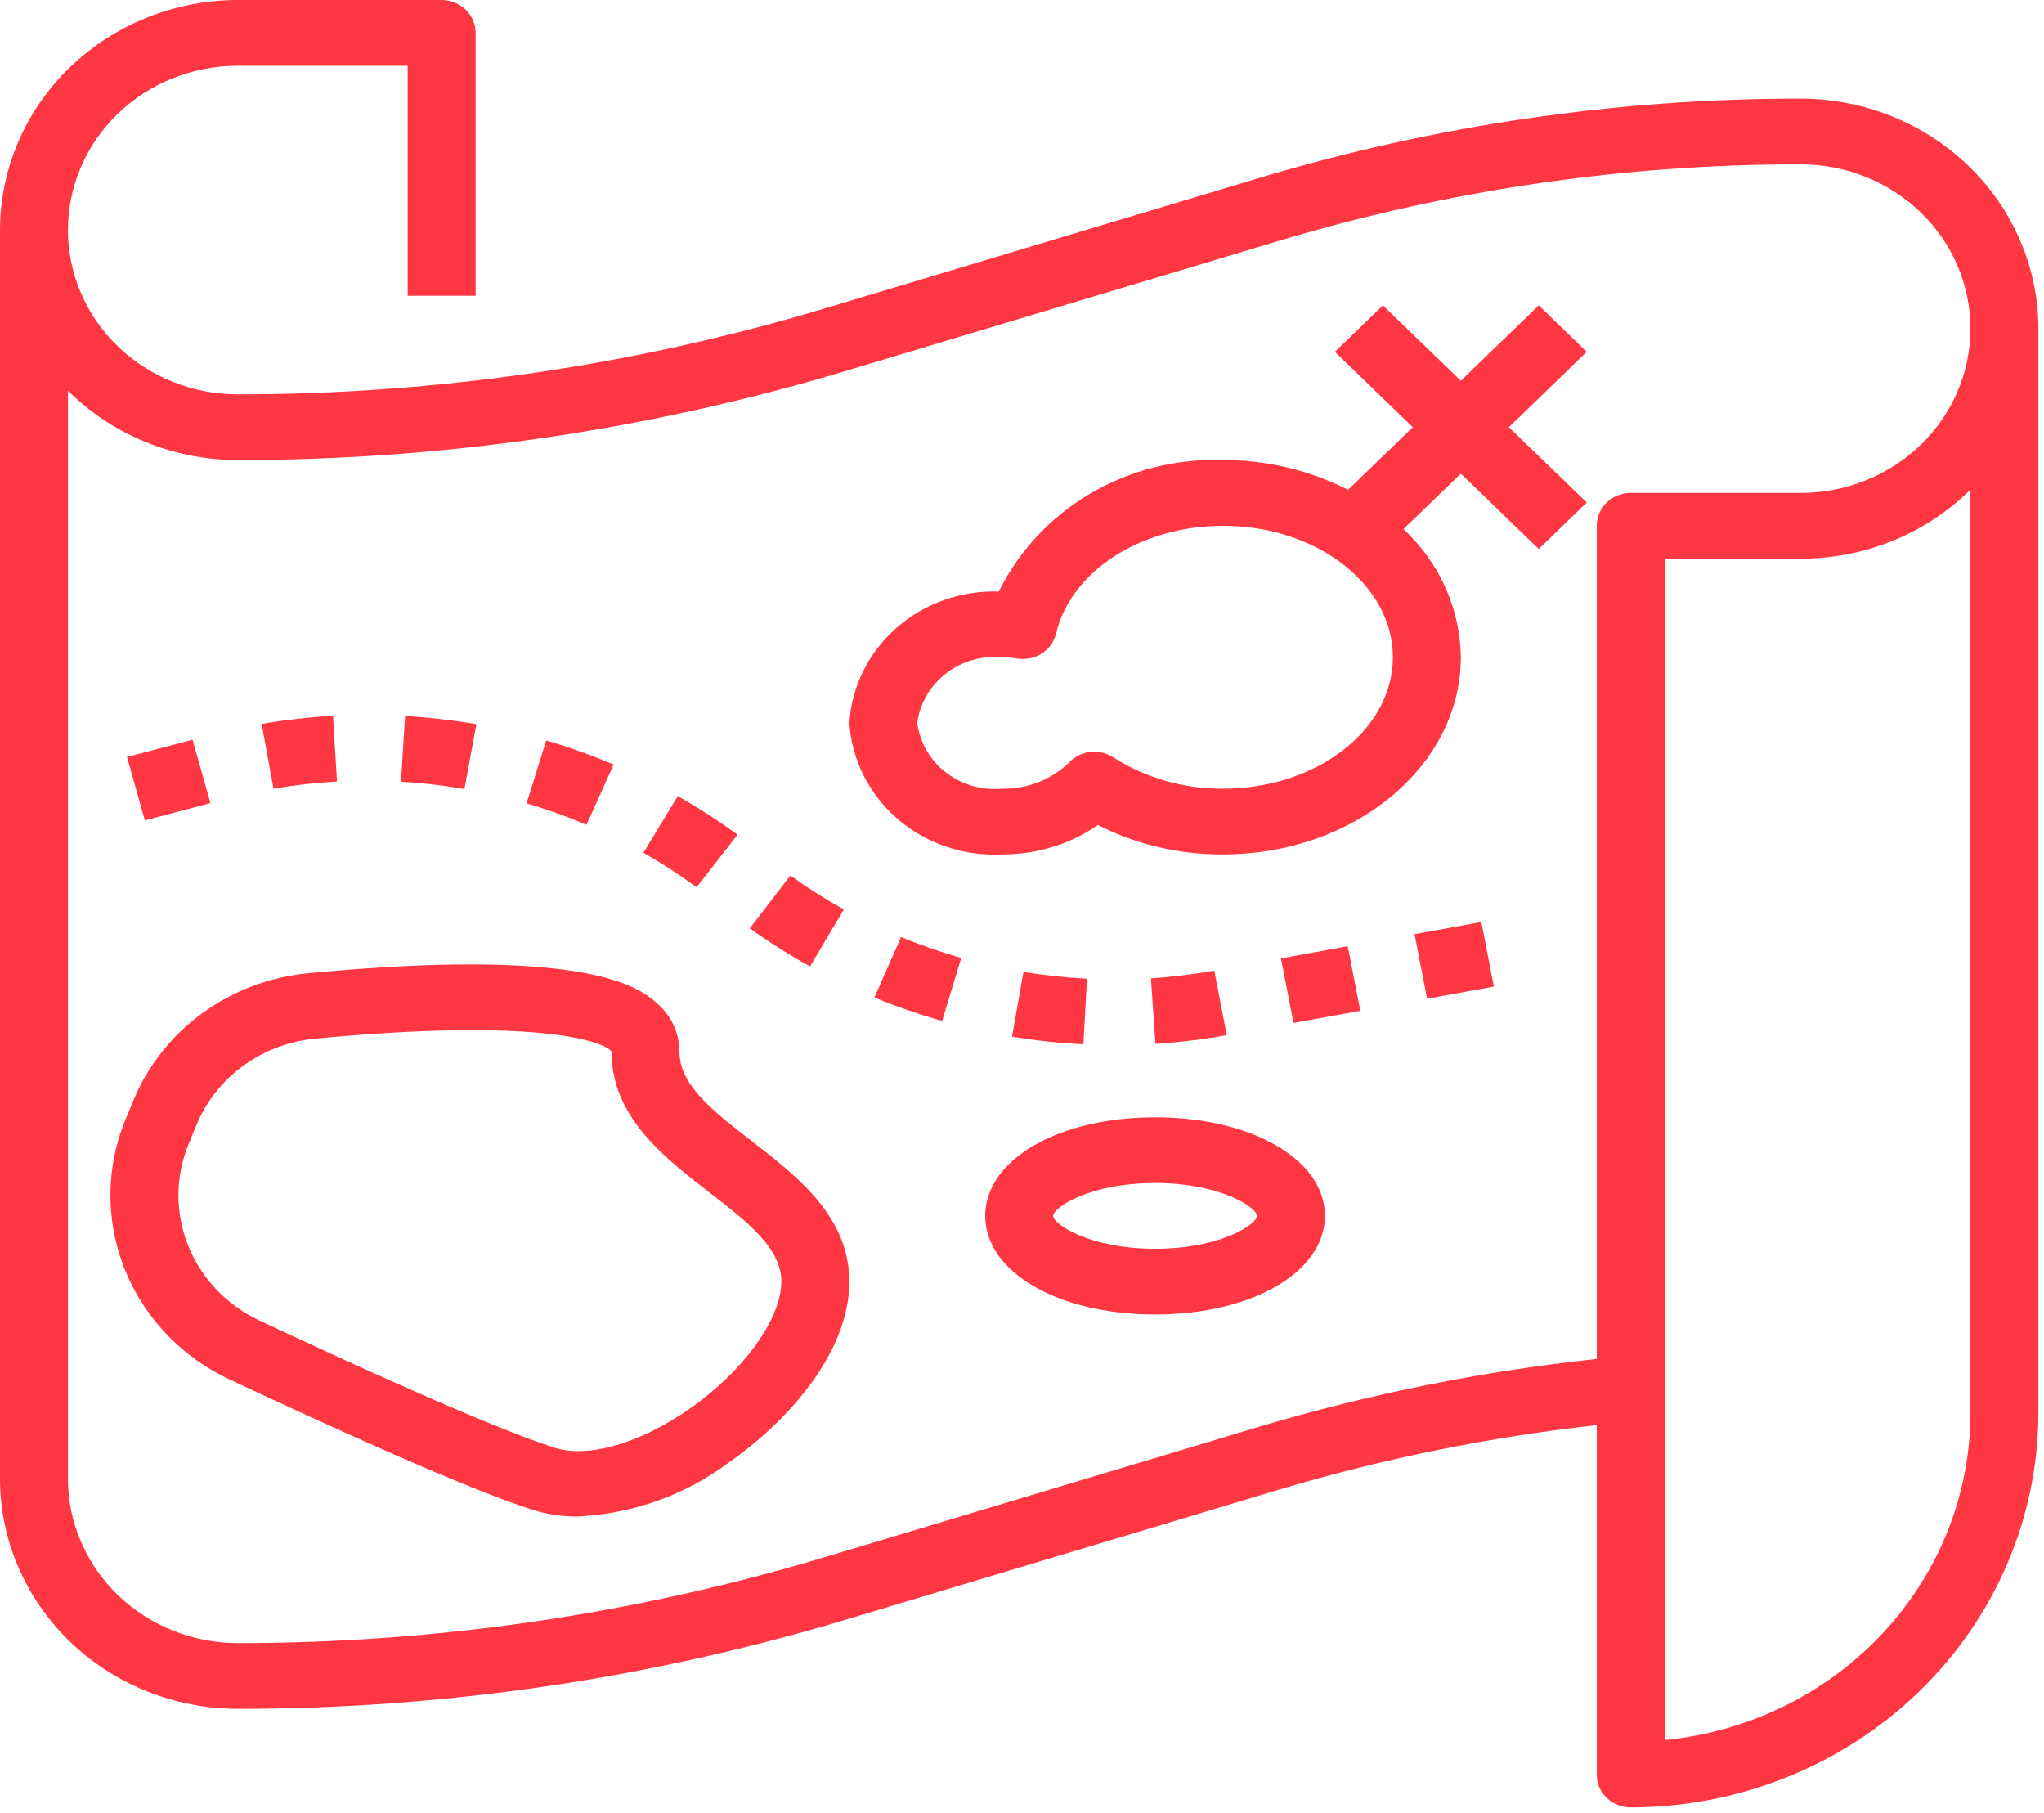<svg width="53" height="47" viewBox="0 0 53 47" fill="none" xmlns="http://www.w3.org/2000/svg">
<path d="M46.688 2.556C41.928 2.555 37.195 3.249 32.649 4.614L21.406 7.989C16.471 9.471 11.334 10.224 6.166 10.223C4.998 10.223 3.878 9.774 3.052 8.976C2.226 8.177 1.762 7.093 1.762 5.964C1.762 4.834 2.226 3.75 3.052 2.951C3.878 2.153 4.998 1.704 6.166 1.704H10.571V7.667H12.333V0.852C12.333 0.626 12.24 0.409 12.075 0.25C11.909 0.09 11.685 0 11.452 0H6.166C4.532 0.002 2.964 0.631 1.808 1.749C0.652 2.867 0.002 4.382 0 5.964V38.337C0.002 39.918 0.652 41.434 1.808 42.552C2.964 43.67 4.532 44.298 6.166 44.3C11.511 44.301 16.824 43.522 21.928 41.99L33.171 38.615C35.856 37.814 38.611 37.255 41.403 36.945V46.004C41.403 46.23 41.495 46.447 41.661 46.607C41.826 46.766 42.05 46.856 42.283 46.856C45.086 46.853 47.773 45.775 49.755 43.859C51.737 41.942 52.851 39.343 52.854 36.633V8.519C52.853 6.938 52.202 5.422 51.046 4.304C49.89 3.186 48.323 2.558 46.688 2.556ZM51.093 36.633C51.09 38.744 50.278 40.779 48.813 42.345C47.349 43.911 45.336 44.896 43.164 45.11V14.483H46.688C47.508 14.484 48.321 14.326 49.077 14.019C49.834 13.712 50.519 13.261 51.093 12.694V36.633ZM46.688 12.779H42.283C42.05 12.779 41.826 12.869 41.661 13.028C41.495 13.188 41.403 13.405 41.403 13.631V35.229C38.434 35.548 35.503 36.136 32.649 36.987L21.406 40.362C16.471 41.844 11.334 42.597 6.166 42.596C4.999 42.595 3.879 42.146 3.053 41.347C2.228 40.549 1.763 39.466 1.762 38.337V10.129C2.334 10.698 3.019 11.15 3.776 11.459C4.532 11.768 5.345 11.927 6.166 11.927C11.511 11.927 16.824 11.149 21.928 9.617L33.171 6.241C37.548 4.927 42.105 4.259 46.688 4.26C47.856 4.26 48.977 4.708 49.803 5.507C50.629 6.306 51.093 7.39 51.093 8.519C51.093 9.649 50.629 10.732 49.803 11.531C48.977 12.33 47.856 12.779 46.688 12.779Z" fill="#FF3743"/>
<path d="M19.489 29.579C18.484 28.802 17.617 28.131 17.617 27.262C17.617 27.022 17.563 26.785 17.46 26.566C17.357 26.347 17.206 26.153 17.018 25.995C16.604 25.633 15.344 24.529 7.998 25.229C6.998 25.324 6.046 25.683 5.244 26.268C4.442 26.852 3.822 27.639 3.453 28.542L3.258 29.012C2.827 30.048 2.747 31.19 3.028 32.273C3.222 33.026 3.584 33.729 4.089 34.331C4.594 34.934 5.23 35.422 5.951 35.76C8.573 36.992 12.065 38.579 13.814 39.143C14.19 39.26 14.584 39.318 14.979 39.314C16.404 39.246 17.774 38.757 18.902 37.911C20.41 36.858 22.022 35.076 22.022 33.226C22.022 31.539 20.677 30.5 19.489 29.579ZM17.872 36.528C16.582 37.426 15.243 37.806 14.372 37.529C12.626 36.966 8.829 35.22 6.722 34.23C5.875 33.831 5.216 33.137 4.877 32.286C4.538 31.436 4.544 30.494 4.895 29.648L5.089 29.177C5.339 28.564 5.759 28.03 6.303 27.633C6.847 27.236 7.494 26.991 8.172 26.927C13.94 26.375 15.68 27 15.856 27.262C15.856 28.949 17.201 29.988 18.389 30.91C19.393 31.686 20.26 32.357 20.26 33.226C20.26 34.19 19.279 35.548 17.872 36.528Z" fill="#FF3743"/>
<path d="M29.951 28.965C27.439 28.965 25.546 30.064 25.546 31.521C25.546 32.978 27.439 34.077 29.951 34.077C32.462 34.077 34.355 32.978 34.355 31.521C34.355 30.064 32.462 28.965 29.951 28.965ZM29.951 32.373C28.245 32.373 27.308 31.733 27.308 31.521C27.308 31.309 28.245 30.669 29.951 30.669C31.656 30.669 32.594 31.309 32.594 31.521C32.594 31.733 31.656 32.373 29.951 32.373Z" fill="#FF3743"/>
<path d="M8.738 20.259L8.635 18.556C8.015 18.591 7.397 18.661 6.785 18.766L7.092 20.446C7.636 20.353 8.186 20.29 8.738 20.259Z" fill="#FF3743"/>
<path d="M19.125 21.639C18.628 21.276 18.111 20.942 17.574 20.638L16.684 22.107C17.16 22.379 17.62 22.678 18.061 23.002L19.125 21.639Z" fill="#FF3743"/>
<path d="M38.411 23.902L36.679 24.217L37.004 25.891L38.736 25.577L38.411 23.902Z" fill="#FF3743"/>
<path d="M12.353 18.774C11.741 18.669 11.124 18.598 10.503 18.561L10.398 20.265C10.95 20.297 11.499 20.36 12.043 20.454L12.353 18.774Z" fill="#FF3743"/>
<path d="M34.946 24.53L33.215 24.845L33.54 26.519L35.272 26.205L34.946 24.53Z" fill="#FF3743"/>
<path d="M15.911 19.82C15.341 19.579 14.758 19.37 14.163 19.196L13.653 20.826C14.182 20.981 14.701 21.166 15.207 21.381L15.911 19.82Z" fill="#FF3743"/>
<path d="M22.672 25.86C23.245 26.095 23.831 26.298 24.428 26.469L24.925 24.835C24.394 24.683 23.873 24.502 23.364 24.292L22.672 25.86Z" fill="#FF3743"/>
<path d="M4.993 19.176L3.293 19.624L3.756 21.268L5.456 20.82L4.993 19.176Z" fill="#FF3743"/>
<path d="M31.809 26.836L31.486 25.161C30.943 25.259 30.394 25.326 29.843 25.362L29.96 27.062C30.58 27.022 31.198 26.946 31.809 26.836Z" fill="#FF3743"/>
<path d="M28.185 25.372C27.633 25.344 27.083 25.286 26.538 25.196L26.242 26.875C26.854 26.977 27.472 27.043 28.092 27.073L28.185 25.372Z" fill="#FF3743"/>
<path d="M21.88 23.576C21.4 23.31 20.937 23.017 20.494 22.697L19.442 24.066C19.942 24.424 20.463 24.754 21.003 25.054L21.88 23.576Z" fill="#FF3743"/>
<path d="M39.899 7.917L37.879 9.87L35.859 7.917L34.613 9.121L36.633 11.075L34.954 12.699C33.955 12.188 32.842 11.923 31.712 11.927C30.505 11.885 29.312 12.185 28.279 12.791C27.246 13.396 26.419 14.28 25.898 15.335C24.921 15.303 23.969 15.641 23.245 16.277C22.521 16.914 22.082 17.798 22.023 18.742C22.085 19.701 22.537 20.597 23.279 21.235C24.022 21.873 24.995 22.202 25.986 22.15C26.876 22.154 27.744 21.888 28.468 21.388C29.468 21.896 30.583 22.158 31.712 22.15C35.112 22.15 37.879 19.858 37.879 17.038C37.871 16.417 37.736 15.803 37.48 15.233C37.225 14.662 36.854 14.147 36.391 13.716L37.879 12.28L39.899 14.233L41.144 13.028L39.124 11.075L41.144 9.121L39.899 7.917ZM31.712 20.446C30.703 20.454 29.713 20.172 28.87 19.635C28.697 19.521 28.487 19.471 28.279 19.493C28.07 19.515 27.877 19.608 27.733 19.755C27.506 19.979 27.234 20.156 26.933 20.275C26.633 20.393 26.311 20.452 25.986 20.446C25.462 20.494 24.94 20.344 24.529 20.026C24.117 19.708 23.851 19.247 23.784 18.742C23.851 18.237 24.117 17.777 24.529 17.459C24.94 17.141 25.462 16.99 25.986 17.038C26.123 17.04 26.258 17.052 26.393 17.074C26.612 17.107 26.837 17.057 27.02 16.936C27.204 16.816 27.334 16.632 27.384 16.422C27.768 14.805 29.589 13.631 31.712 13.631C34.141 13.631 36.117 15.159 36.117 17.038C36.117 18.918 34.141 20.446 31.712 20.446Z" fill="#FF3743"/>
</svg>
